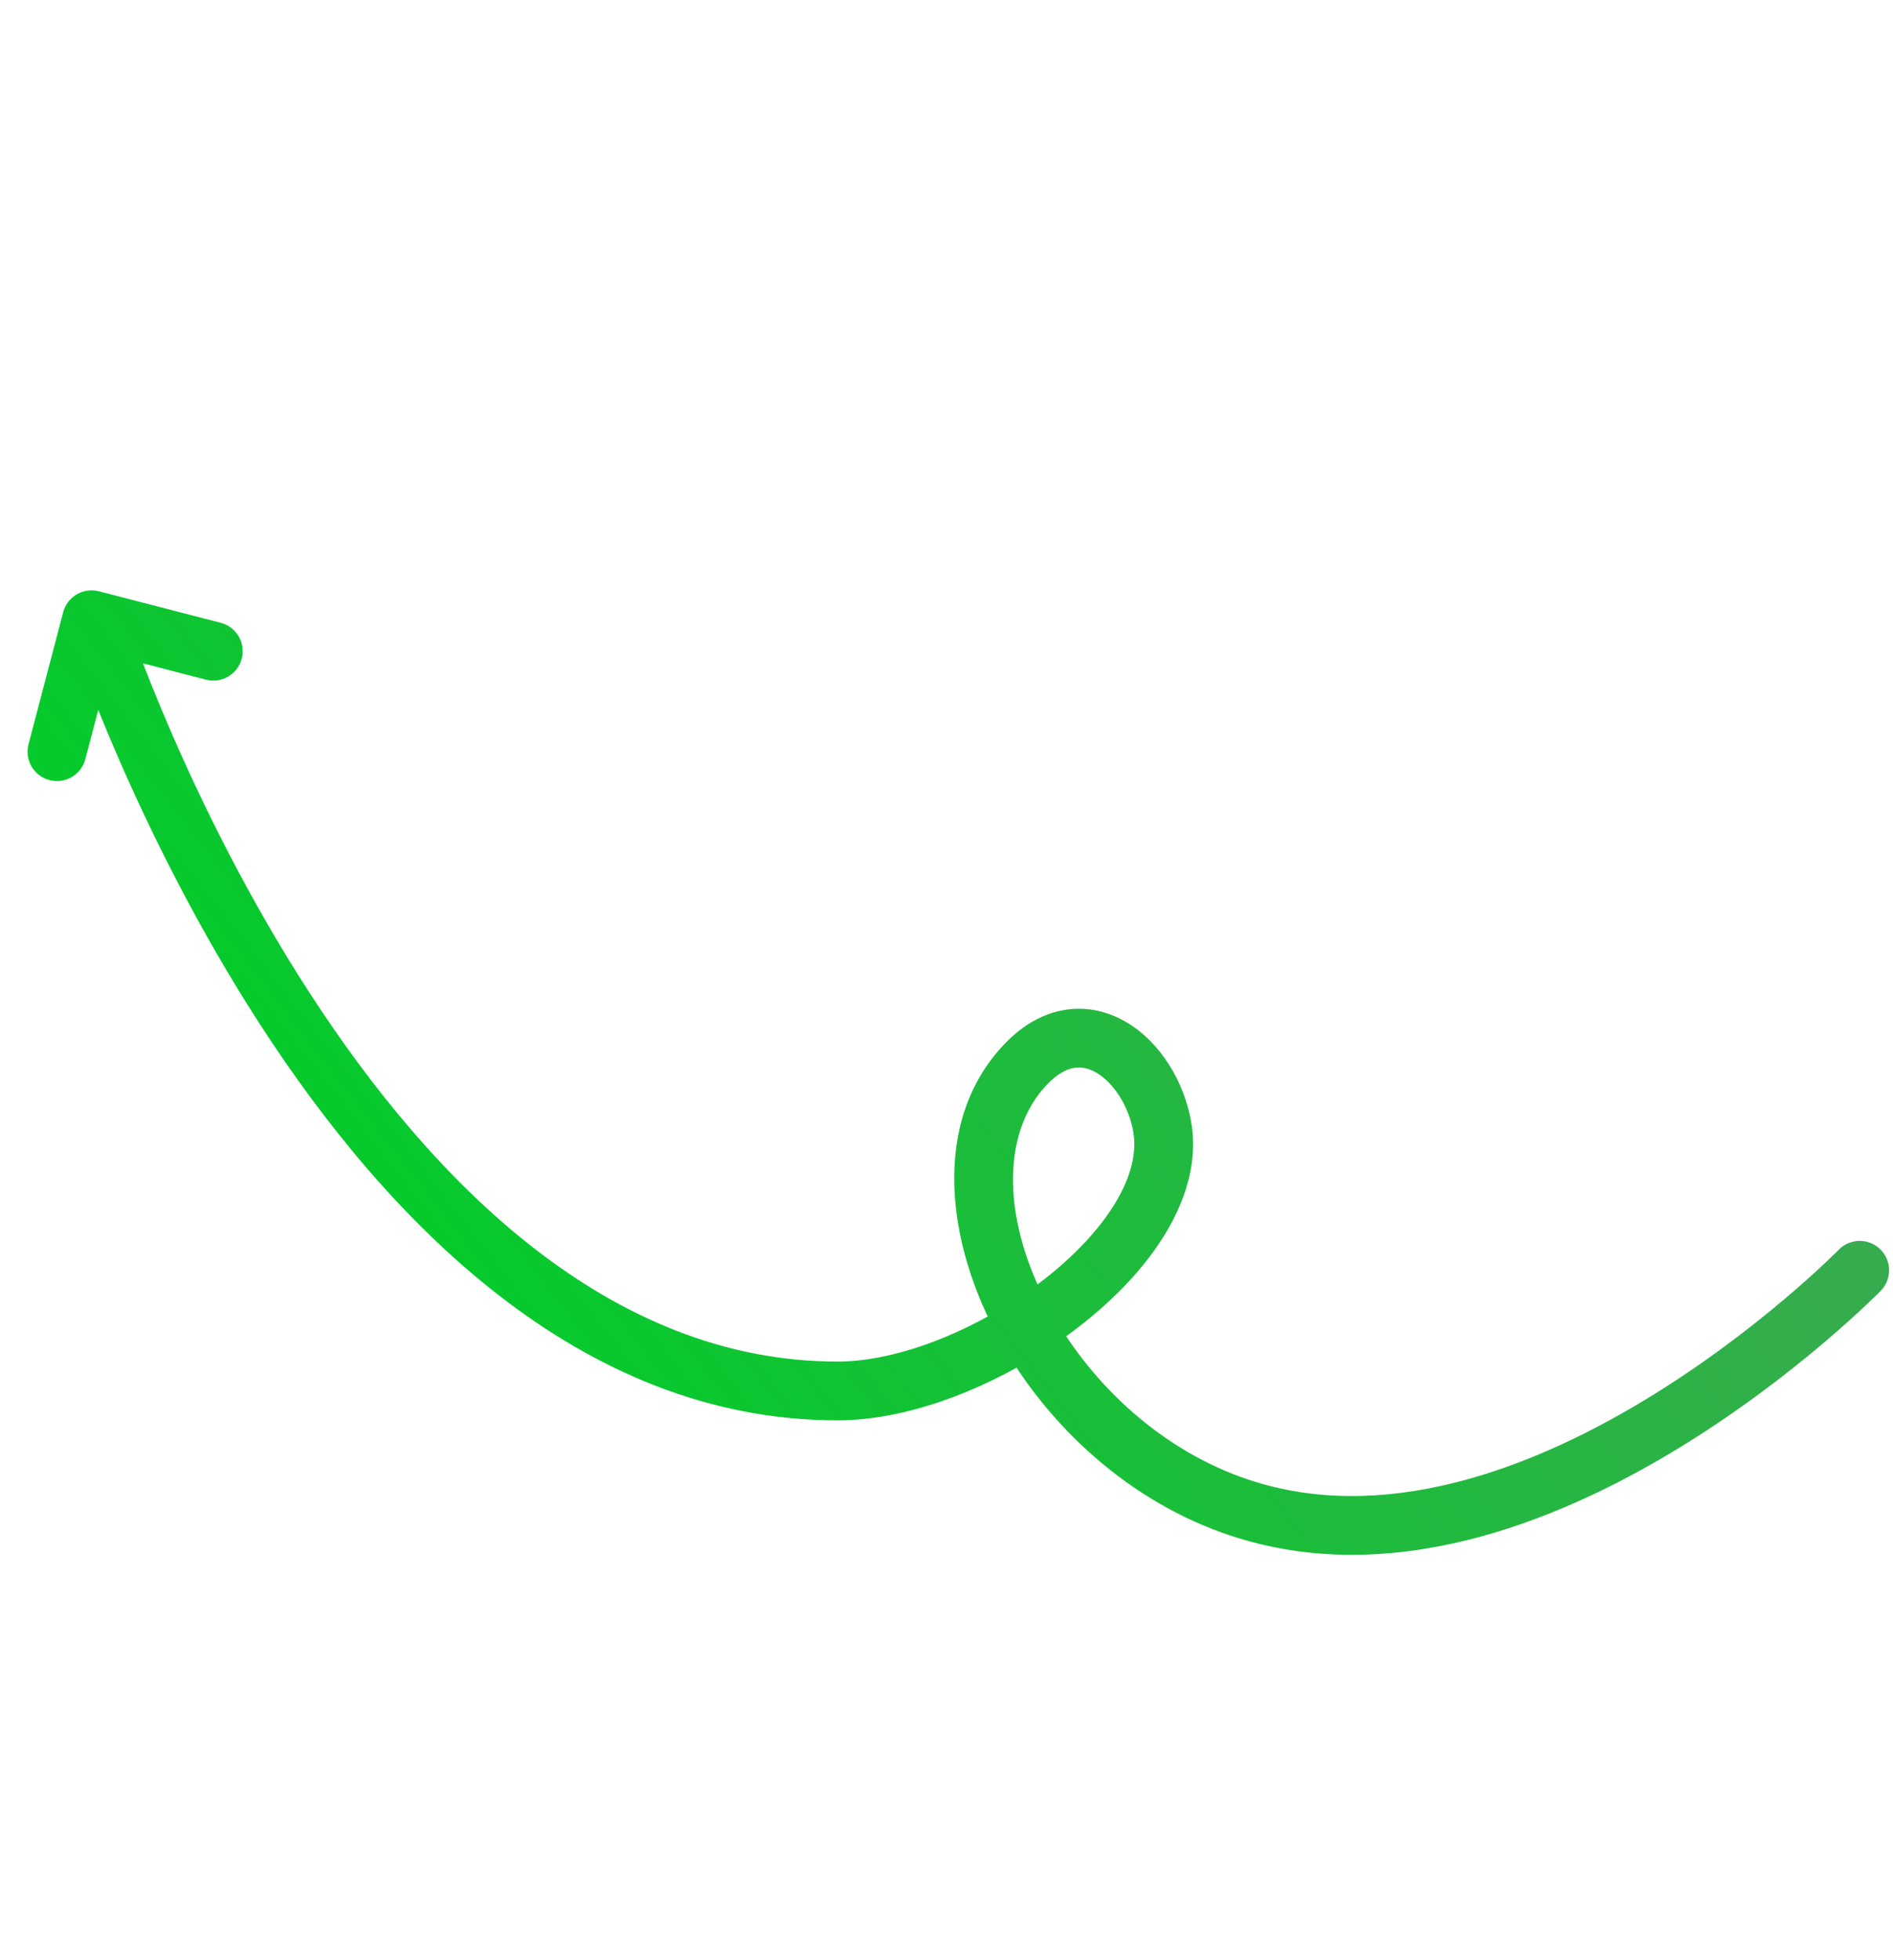 <svg xmlns="http://www.w3.org/2000/svg" width="144" height="149" viewBox="0 0 144 149" fill="none">
    <path d="M78.049 80.891L79.659 82.438L78.049 80.891ZM88.405 85.641L86.207 86.034L88.405 85.641ZM63.74 105.749L63.737 103.515L63.74 105.749ZM9.601 46.935C9.216 45.764 7.954 45.126 6.782 45.511C5.61 45.896 4.972 47.158 5.357 48.33L9.601 46.935ZM143.066 98.137C143.929 97.255 143.914 95.841 143.032 94.978C142.151 94.115 140.736 94.13 139.874 95.012L143.066 98.137ZM94.286 114.619L93.58 116.738L94.286 114.619ZM6.966 47.116L7.524 44.953C6.334 44.645 5.118 45.359 4.805 46.548L6.966 47.116ZM2.17 56.583C1.857 57.776 2.57 58.997 3.763 59.31C4.956 59.623 6.177 58.91 6.49 57.717L2.17 56.583ZM15.669 51.672C16.863 51.981 18.082 51.263 18.39 50.068C18.699 48.874 17.981 47.656 16.787 47.347L15.669 51.672ZM79.659 82.438C80.5 81.563 81.218 81.26 81.745 81.182C82.27 81.104 82.829 81.215 83.419 81.564C84.676 82.308 85.847 84.025 86.207 86.034L90.604 85.248C90.062 82.219 88.278 79.248 85.693 77.719C84.363 76.933 82.779 76.512 81.087 76.764C79.395 77.016 77.82 77.906 76.438 79.343L79.659 82.438ZM86.207 86.034C86.534 87.867 85.889 90.07 84.175 92.463C82.479 94.831 79.897 97.143 76.891 99.05L79.283 102.822C82.647 100.688 85.699 98.007 87.806 95.064C89.896 92.147 91.225 88.723 90.604 85.248L86.207 86.034ZM76.891 99.05C72.555 101.799 67.651 103.511 63.737 103.515L63.742 107.982C68.766 107.977 74.496 105.858 79.283 102.822L76.891 99.05ZM63.737 103.515C46.389 103.533 32.907 89.919 23.554 75.49C18.929 68.356 15.434 61.205 13.094 55.828C11.925 53.142 11.048 50.907 10.465 49.349C10.173 48.569 9.955 47.96 9.811 47.548C9.739 47.342 9.685 47.186 9.65 47.083C9.633 47.031 9.62 46.993 9.612 46.968C9.608 46.956 9.605 46.947 9.603 46.941C9.602 46.938 9.601 46.937 9.601 46.936C9.601 46.935 9.601 46.935 9.601 46.935C9.601 46.935 9.601 46.935 7.479 47.633C5.357 48.33 5.358 48.331 5.358 48.332C5.358 48.333 5.359 48.334 5.359 48.335C5.36 48.338 5.361 48.341 5.363 48.346C5.365 48.354 5.369 48.367 5.375 48.382C5.385 48.413 5.4 48.458 5.42 48.517C5.46 48.633 5.518 48.804 5.595 49.024C5.749 49.464 5.978 50.104 6.281 50.915C6.888 52.536 7.795 54.844 8.998 57.61C11.403 63.136 15.008 70.52 19.805 77.92C29.296 92.56 43.944 108.003 63.742 107.982L63.737 103.515ZM141.47 96.574C139.874 95.012 139.874 95.011 139.874 95.011C139.874 95.011 139.874 95.011 139.874 95.011C139.874 95.011 139.874 95.012 139.873 95.013C139.871 95.015 139.868 95.018 139.863 95.023C139.853 95.032 139.838 95.048 139.816 95.07C139.774 95.112 139.708 95.178 139.619 95.265C139.442 95.439 139.175 95.698 138.825 96.026C138.125 96.685 137.094 97.624 135.785 98.731C133.164 100.949 129.45 103.823 125.073 106.464C116.203 111.816 105.156 115.884 94.992 112.5L93.58 116.738C105.679 120.767 118.224 115.813 127.38 110.289C132.016 107.492 135.924 104.465 138.671 102.141C140.046 100.978 141.136 99.986 141.885 99.281C142.26 98.928 142.551 98.647 142.75 98.452C142.849 98.354 142.926 98.278 142.979 98.225C143.005 98.198 143.026 98.177 143.04 98.162C143.048 98.155 143.053 98.149 143.058 98.145C143.06 98.143 143.061 98.141 143.063 98.14C143.063 98.139 143.064 98.138 143.065 98.138C143.065 98.137 143.066 98.137 141.47 96.574ZM94.992 112.5C88.473 110.329 83.155 105.389 80.033 99.841L76.14 102.031C79.725 108.402 85.862 114.168 93.58 116.738L94.992 112.5ZM80.033 99.841C76.174 92.981 76.089 86.153 79.659 82.438L76.438 79.343C70.816 85.191 71.908 94.509 76.14 102.031L80.033 99.841ZM4.805 46.548L2.17 56.583L6.49 57.717L9.126 47.683L4.805 46.548ZM6.407 49.278L15.669 51.672L16.787 47.347L7.524 44.953L6.407 49.278Z" fill="url(#paint0_linear_7978_37557)"/>
    <defs>
      <linearGradient id="paint0_linear_7978_37557" x1="104.161" y1="48.787" x2="38.08" y2="100.378" gradientUnits="userSpaceOnUse">
        <stop stop-color="#37AC4E"/>
        <stop offset="1" stop-color="#06CA2C"/>
      </linearGradient>
    </defs>
  </svg>